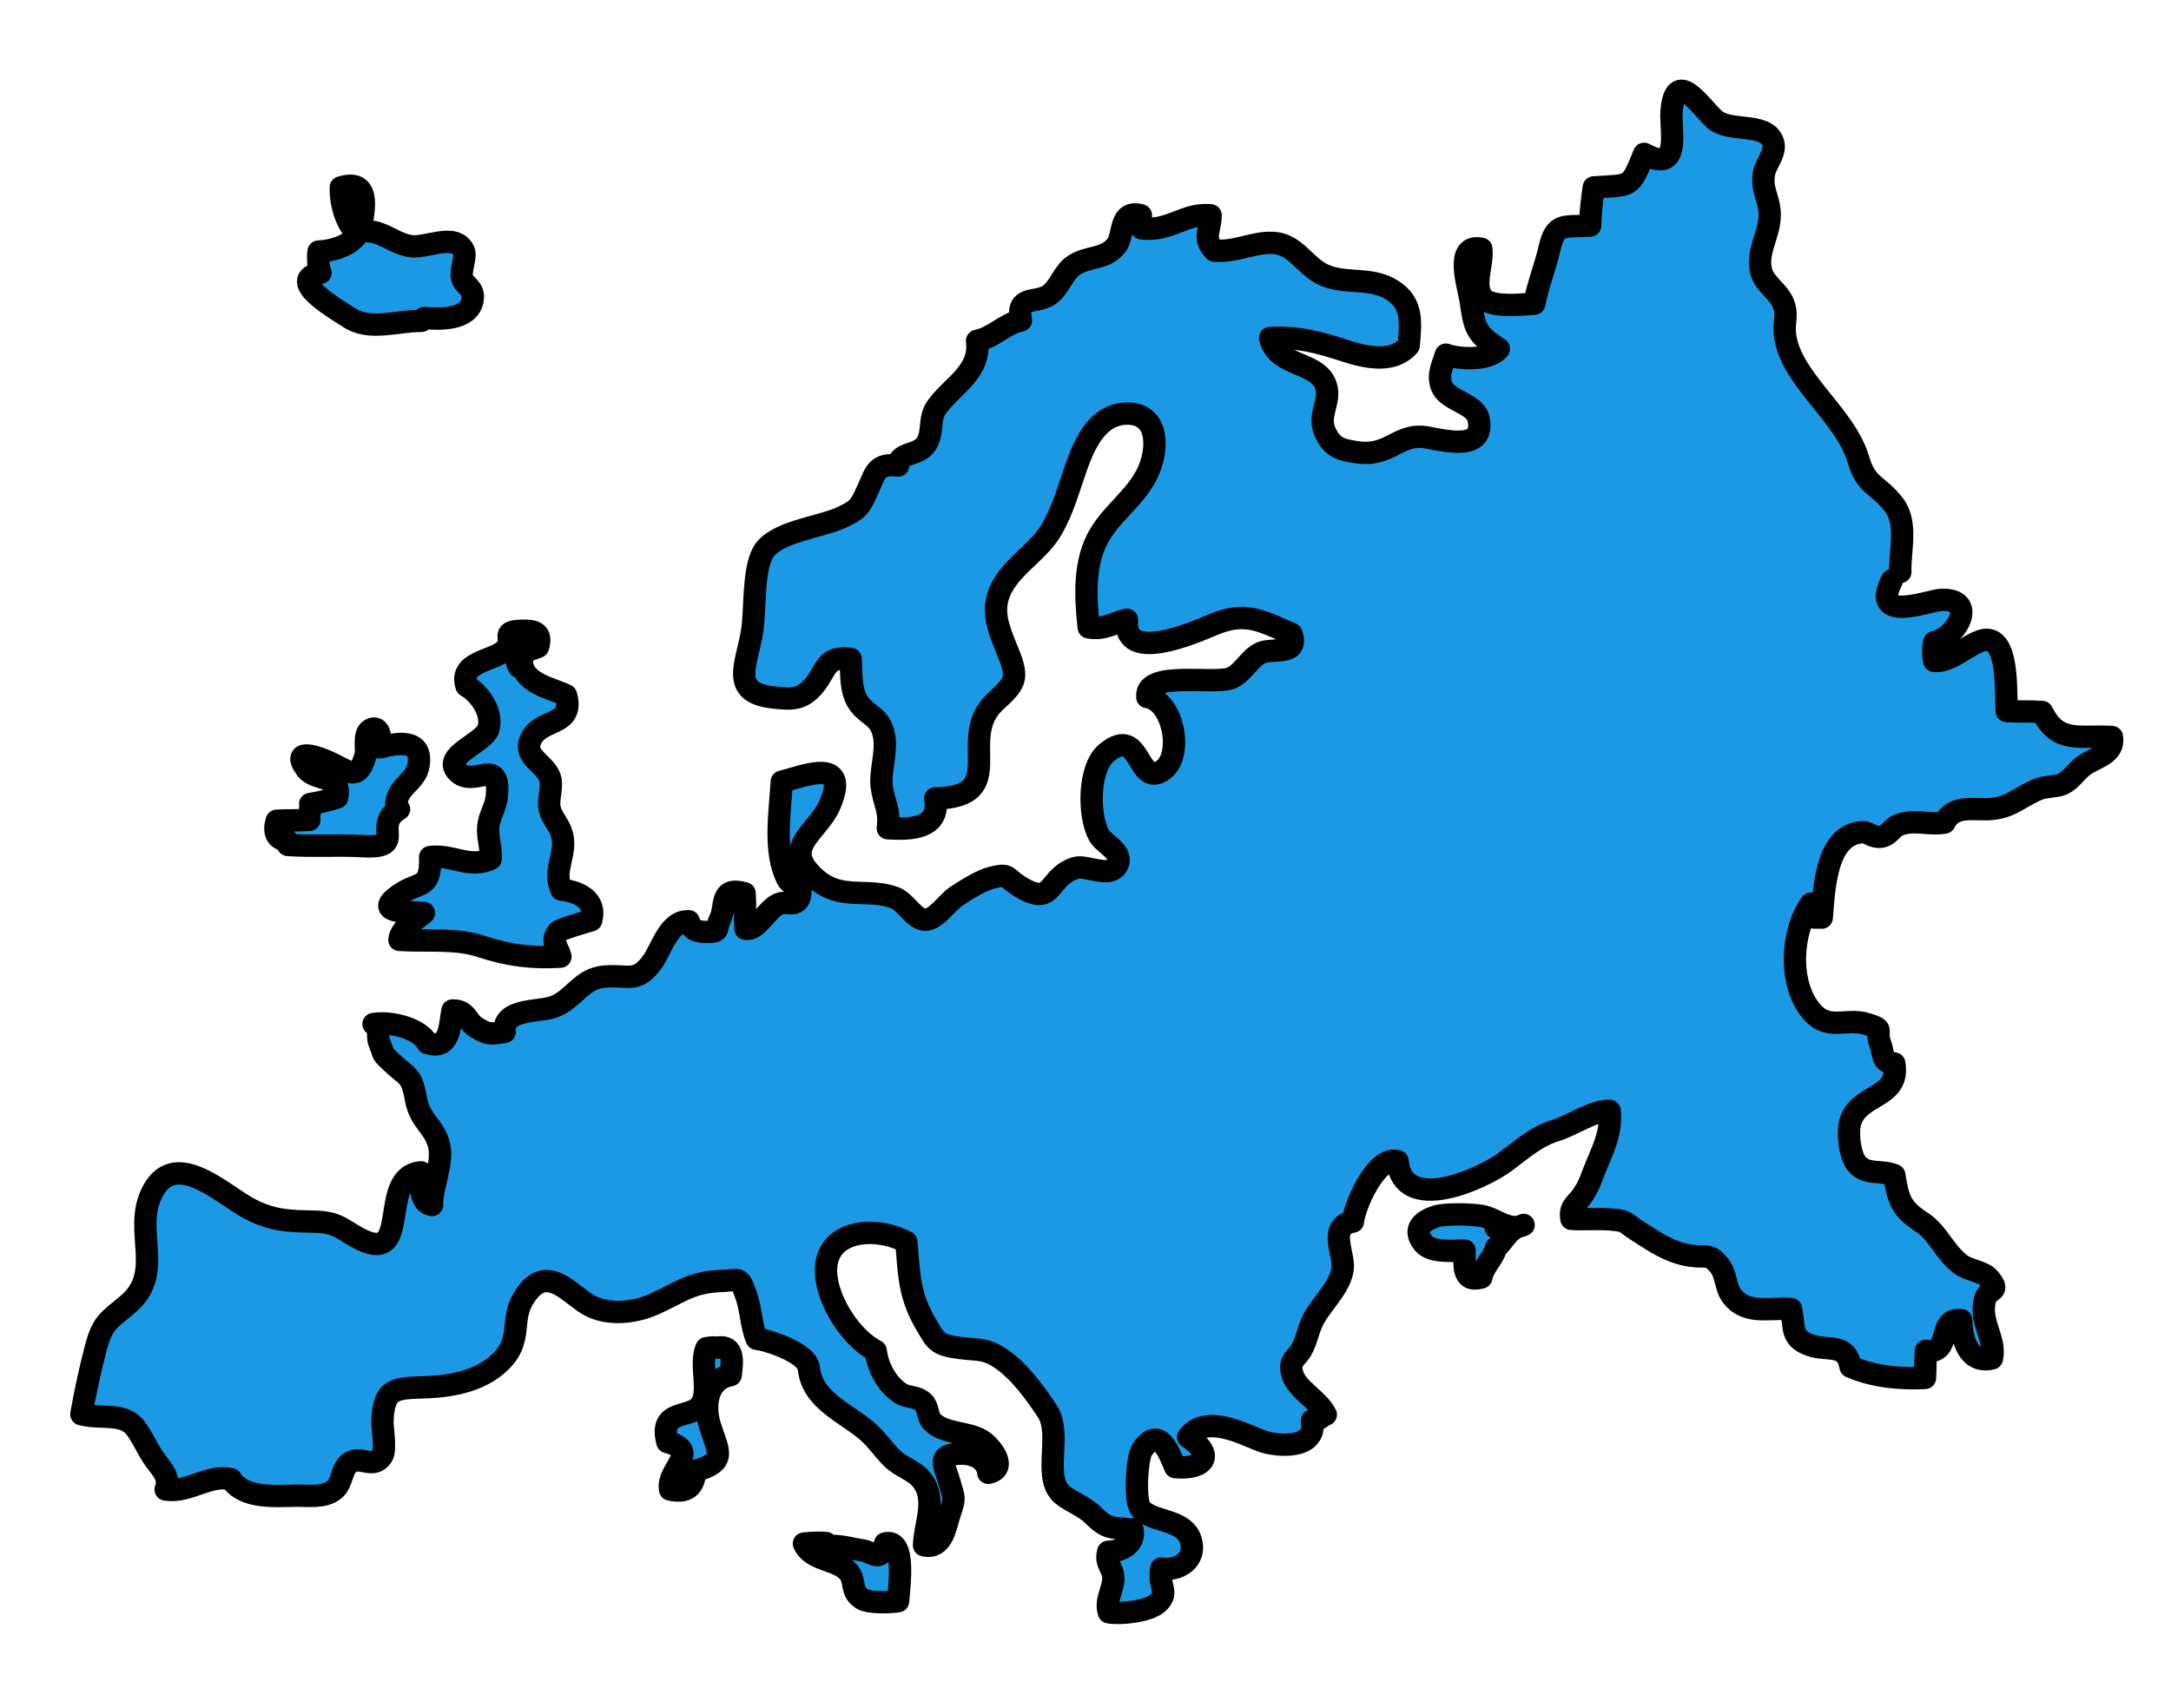 <?xml version="1.0" encoding="utf-8"?>
<!-- Generator: Adobe Illustrator 16.0.0, SVG Export Plug-In . SVG Version: 6.00 Build 0)  -->
<!DOCTYPE svg PUBLIC "-//W3C//DTD SVG 1.1//EN" "http://www.w3.org/Graphics/SVG/1.1/DTD/svg11.dtd">
<svg version="1.1" xmlns="http://www.w3.org/2000/svg" xmlns:xlink="http://www.w3.org/1999/xlink" x="0px" y="0px" width="389px"
	 height="306px" viewBox="0 0 389 306" enable-background="new 0 0 389 306" xml:space="preserve">
<g id="Layer_3">
	
		<path fill="#1C99E5" stroke="#000000" stroke-width="4" stroke-linecap="round" stroke-linejoin="round" stroke-miterlimit="10" d="
		M340.5,102.5c-0.123-3.96,1.408-8.865-1.251-12.182c-2.957-3.688-4.859-3.167-6.272-8c-2.391-8.176-12.53-14.603-13.179-22.714
		c-0.16-2.005,0.548-3.219-0.26-5.229c-0.859-2.141-3.358-3.426-3.961-5.745c-1.063-4.083,2.327-7.371,1.336-11.844
		c-0.491-2.216-1.242-3.391-0.839-5.728c0.306-1.776,2.331-3.774,1.576-5.697c-1.404-3.58-7.818-1.494-10.552-4.077
		c-2.546-2.405-7.007-9.26-7.592-1.239c-0.245,3.352,1.812,11.25-4.909,7.518c-2.541,6.26-2.229,5.548-9.022,6.012
		c-0.341,2.286-0.603,4.478-0.651,6.849c-4.634,0.312-6.188-0.67-7.27,4.036c-0.766,3.327-2.114,6.676-2.742,9.964
		c-2.174,0.142-7.462,0.738-9.102-0.929c-2.021-2.054-0.029-6.163-0.388-8.919c-4.929-1.03-2.269,6.852-1.94,9.14
		c0.699,4.903,0.888,6.112,5.078,8.771c-1.613,2.163-7.013,1.948-9.475,1.063c-0.703,2.096-1.646,4.006-0.583,6.024
		c1.19,2.26,5.856,2.779,6.431,5.51c1.344,6.409-7.601,3.386-10.084,3.196c-4.431-0.338-6.045,3.569-11.631,2.771
		c-2.796-0.399-4.419-0.743-5.724-3.481c-1.416-2.974,0.698-5.218,0.243-7.801c-0.92-5.232-8.822-3.668-10.162-9.196
		c5.027-0.273,8.874,0.793,13.447,2.285c3.805,1.241,8.572,2.28,11.39-0.944c0.341-4.064,0.815-7.496-2.912-9.893
		c-3.917-2.52-8.433-0.954-12.407-2.813c-3.367-1.575-4.933-5.459-8.926-5.681c-3.602-0.2-6.559,1.687-10.583,1.385
		c-2.188-2.396-0.67-3.566-0.663-6.337c-4.859-0.418-7.023,2.908-12.349,2.349c0.135-0.664-0.282-1.682-0.151-2.349
		c-3.997-1.029-2.941,3.582-4.396,5.415c-2.041,2.57-4.859,1.827-7.517,3.492c-2.061,1.292-2.677,4.281-4.723,5.499
		c-2.369,1.411-5.713-0.088-4.862,4.445c-2.851,0.563-4.826,3.024-7.853,3.647c0.715,5.552-4.451,8.075-7.151,11.762
		c-1.626,2.22-0.583,4.472-1.928,6.671c-1.392,2.278-4.911,1.348-5.068,3.919c-3.948-0.442-4.072,1.348-5.375,4.188
		c-1.412,3.077-1.604,3.66-4.793,5.132c-3.824,1.765-11.906,2.507-14.034,6.266c-1.858,3.283-1.348,10.449-1.986,14.276
		c-0.979,5.872-3.938,10.77,3.663,11.671c3.521,0.417,5.288,0.481,7.485-2.132c2.254-2.68,1.929-5.35,6.54-4.751
		c0.152,2.66-0.11,5.978,1.601,8.159c1.682,2.146,3.616,2.17,4.328,5.37c0.679,3.052-0.739,6.635-0.365,9.389
		c0.414,3.042,1.507,4.046,1.089,7.431c3.929,0.225,9.43,0.216,8.499-5.349c13.648-0.202,3.7-10.731,10.672-17.256
		c3.628-3.396,4.383-4.037,2.359-8.98c-2.005-4.897-3.565-8.505-0.078-13.197c2.385-3.209,5.79-5.205,7.872-8.72
		c2.204-3.721,3.231-7.955,4.712-11.971c1.403-3.804,3.667-8.504,8.375-8.813c6.051-0.398,6.148,5.879,4.354,10.099
		c-2.12,4.983-7.024,7.817-9.349,12.588c-2.315,4.753-1.963,10.501-1.418,15.6c2.705,0.522,4.431-0.821,6.849-1.375
		c-0.815,8.029,12.201,2.236,15.487,0.861c5.792-2.424,8.574-0.667,14.001,1.676c1.353,4.149-3.435,2.354-5.61,3.469
		c-2.072,1.062-3.08,3.552-5.226,4.452c-3.011,1.262-15.466-1.462-15,3.407c4.63,0.677,6.551,10.4,2.798,13.084
		c-4.741,3.391-3.796-8.266-10.079-3.129c-3.338,2.729-3.323,11.324-1.364,14.834c0.894,1.603,4.598,3.044,3.207,5.387
		c-1.373,2.309-5.526-0.133-7.404,0.44c-5.289,1.616-3.729,7.271-10.125,3.252c-2.532-1.591-1.668-2.291-4.853-1.526
		c-1.917,0.46-4.813,2.289-6.475,3.398c-1.486,0.992-3.62,4.22-5.521,4.158c-1.991-0.063-3.5-3.203-5.408-3.931
		c-4.802-1.831-9.632,0.534-14.086-3.338c-6.645-5.777,0.197-8.158,2.427-13.348c3.722-8.662-4.694-5.113-8.619-4.122
		c-0.341,5.84-1.5,12.551,1.031,17.48c0.7,1.363,2.627,0.607,2.287,2.698c-0.427,2.629-2.371,1.072-3.876,1.743
		c-2.132,0.95-3.918,4.912-5.942,4.427c-0.132-2.087-0.025-4.261-0.151-6.349c-4.577-1.311-3.273,2.395-4.411,4.654
		c-0.901,1.791,0.261,2.283-2.529,2.273c-1.542-0.005-2.623-0.37-3.07-1.915c-3.572-0.192-4.891,5.039-6.536,7.298
		c-2.849,3.912-4.276,2.219-8.601,2.62c-4.185,0.39-5.285,3.892-8.921,5.373c-2.549,1.039-9.39,0.216-8.933,4.544
		c-2.66,0.381-2.919,0.504-5.053-0.785c-1.812-1.097-1.682-3.123-4.298-3.062c-0.528,2.594-0.337,7.2-4.488,5.836
		c-1.45-2.722-6.651-3.894-9.659-3.411c1.464,0.395,0.421,1.868,1.075,3.436c0.994,2.383,0.235,1.568,1.923,3.211
		c3.018,2.938,3.778,2.22,4.581,6.676c0.737,4.094,2.931,4.619,4.038,7.929c1.125,3.364-1.209,7.772-1.13,11.181
		c-2.378-0.328-1.938-3.879-1.987-5.856c-7.783,0.649-1.607,16.499-10.67,12.065c-3.329-1.627-3.983-3.123-8.356-3.222
		c-4.55-0.104-7.6-0.126-11.78-2.358c-4.863-2.599-13.658-11.271-17.594-2.381c-2.99,6.752,2.438,13.945-4.108,19.534
		c-3.322,2.837-4.487,3.132-5.687,7.603c-1.075,4.008-1.919,8.022-2.656,12.106c3.358,0.91,7.084-0.284,9.352,2.064
		c1.316,1.362,2.491,4.28,3.83,6.118c1.3,1.783,2.762,3.074,1.929,5.315c4.248,0.646,7.667-2.811,11.726-1.838
		c2.282,3.562,8.063,2.985,11.655,2.94c2.156-0.024,5.008,0.408,6.797-1.036c1.634-1.318,1.229-3.968,3.016-4.986
		c1.885-1.075,4.013,1.269,5.581-1.069c0.761-1.136,0.004-5.035,0.07-6.457c0.279-6.037,2.567-5.668,7.994-5.892
		c5.017-0.207,10.352-1.341,13.756-5.204c3.074-3.488,1.362-6.927,3.322-10.377c3.741-6.585,7.538-2.128,11.149,0.397
		c3.489,2.438,8.6,2.005,12.41,0.313c4.611-2.046,6.551-3.929,11.895-4.15c3.696-0.153,3.343-0.961,4.634,2.564
		c0.902,2.465,0.839,5.252,1.892,7.783c2.125,0.271,5.706,1.65,7.396,2.827c2.766,1.926,1.423,2.358,2.651,5.065
		c1.852,4.082,7.256,6.223,10.338,9.202c1.452,1.404,2.749,3.265,4.01,4.458c1.405,1.33,3.775,2.068,5.039,3.553
		c3.018,3.539,0.649,8.03,0.556,11.903c3.337,0.749,3.811-3.282,4.567-5.56c1.045-3.146,0.848-2.655,0.018-5.629
		c-0.879-3.148-2.526-5.017,1.852-5.234c2.271-0.113,4.831,0.959,5.073,3.436c3.663-0.766,0.479-4.802-1.247-5.84
		c-2.626-1.578-6.567-1.033-8.86-3.375c-0.816-0.834-0.619-2.597-1.545-3.447c-1.238-1.137-2.688-0.746-3.973-1.535
		c-2.426-1.491-4.183-4.631-4.545-7.654c-4.382-2.304-8.305-8.475-8.843-13.262c-0.937-8.338,8.424-9.407,14.339-6.238
		c0.5,6.049,0.495,9.646,3.585,14.848c1.723,2.897,1.833,3.58,5.965,4.125c3.263,0.433,4.508-0.009,7.371,1.895
		c3.274,2.176,6.307,6.347,8.34,9.466c2.615,4.013-0.685,11.185,2.261,14.535c1.144,1.302,4.246,2.413,5.78,3.928
		c2.547,2.517,3.058,2.373,7.212,2.695c0.516,2.743-2.098,3.903-4.352,3.999c-0.604,2.162,0.91,2.854,0.919,4.674
		c0.009,2.191-1.511,3.979-0.804,6.177c2.097,0.374,7.209-0.146,8.84-1.733c2.021-1.967-0.051-2.795,0.548-6.115
		c3.071,0.499,6.292-1.521,5.327-4.955c-1.168-4.162-7.269-3.174-9.113-5.938c-0.993-1.486-0.605-9.021,0.398-10.457
		c3.02-4.313,4.729,0.461,5.898,3.188c5.553,0.449,6.965-2.337,2.316-5.388c3.093-4.148,9.707-0.654,12.973,0.629
		c2.794,1.097,10.294,1.675,9.2-3.58c1.235,0.032,1.678-0.806,2.483-1.076c-1.297-2.644-5.06-4.414-5.929-7.08
		c-0.892-2.737,0.779-2.952,1.668-4.718c0.854-1.697,0.992-2.833,1.667-4.469c1.365-3.301,4.965-6.096,5.598-9.674
		c0.479-2.717-2.776-7.828,1.851-8.644c0.339-3.067,4.262-11.896,7.999-10.84c0.962,9.625,15.059,3.255,19.304,0.119
		c3.136-2.316,5.544-4.577,9.198-5.675c2.697-0.811,6.761-3.651,9.509-3.442c0.415,4.188-1.479,7.343-2.952,11.185
		c-0.717,1.869-0.83,2.289-1.851,3.861c-1.045,1.609-2.466,2.032-2.046,4.303c2.223,0.139,4.484-0.074,6.714,0.084
		c3.308,0.233,2.618,0.45,4.958,1.957c3.334,2.148,5.956,3.993,9.713,4.555c2.828,0.423,3.19-0.549,5.061,1.697
		c1.355,1.627,1.081,3.951,2.35,5.577c2.597,3.329,6.512,2.009,10.554,2.279c0.686,3.478-0.074,5.174,3.343,6.452
		c3.238,1.211,6.521-0.539,7.319,3.886c4.16,1.79,8.736,2.237,13.337,2.013c0.117-1.593,0.035-3.259,0.151-4.851
		c4.819,0.667,1.924-6.078,6.349-5.498c0.028,3.364,1.295,7.903,5.5,6.849c0.78-3.443-2.267-6.449-1.266-10.488
		c0.557-2.248,2.938-1.207,0.79-3.815c-1.096-1.329-3.7-1.438-5.182-2.586c-2.934-2.272-3.963-5.593-6.975-7.558
		c-3.597-2.346-4.15-3.892-4.868-8.392c-2.399-0.957-4.774,0.023-6.589-1.883c-1.389-1.459-1.817-5.577-1.351-7.413
		c1.378-5.433,9.026-4.297,7.941-10.717c-2.38-0.145-1.808-1.641-2.448-3.314c-1.124-2.939,0.96-2.681-2.431-3.75
		c-3.838-1.213-6.86,1.351-9.964-2.287c-4.171-4.891-3.689-14.301-0.083-19.293c0.037,0.428,0.634,1.596,0.574,2.494
		c0.348,0.016,1.034-0.018,1.354,0.026c0.446-5.187,0.719-14.98,7.337-15.322c0.987-0.051,1.835,1.052,3.311,0.811
		c1.513-0.249,1.878-1.603,3.126-2.086c2.893-1.121,5.319,0.072,8.214-0.438c1.514-3.012,4.534-2.355,7.575-2.406
		c4.239-0.071,5.61-2.104,9.354-3.619c1.257-0.508,3.106-0.362,4.218-0.87c1.538-0.703,2.238-2.096,3.697-3.225
		c1.985-1.535,5.698-2.071,5.165-5.218c-5.858-0.393-9.641,1.295-12.511-4.489c-2.075-0.151-4.254-0.036-6.337-0.163
		c-0.211-2.816,0.29-10.615-2.404-12.419c-2.661-1.782-6.925,3.885-10.596,3.419c-0.232-0.828-0.23-2.517,0.011-3.337
		c4.224-0.999,7.825-7.94,1.14-7.583c-2.097,0.112-12.73,4.308-8.727-3.504"/>
	
		<path fill="#1C99E5" stroke="#000000" stroke-width="4" stroke-linecap="round" stroke-linejoin="round" stroke-miterlimit="10" d="
		M76,57c2.822,0.211,8.013,0.398,8.67-3.229c0.414-2.282-1.498-2.417-1.888-4.031c-0.329-1.359,0.821-3.722,0.314-4.796
		c-1.593-3.379-6.821-0.298-9.709-0.869c-3.429-0.678-4.834-2.941-8.811-2.649c0.35-2.743,2.396-9.647-3.501-7.851
		c-0.101,2.777,0.873,6.425,2.999,8.41c-1.384,2.065-4.529,2.983-6.999,3.09c-0.162,1.358-0.033,2.72,0.349,3.826
		c-6.519,1.235,3.241,6.753,5.124,8.003c3.685,2.446,8.475,0.589,12.952,0.595"/>
	
		<path fill="#1C99E5" stroke="#000000" stroke-width="4" stroke-linecap="round" stroke-linejoin="round" stroke-miterlimit="10" d="
		M93,119.5c-1.5-2.318,1.646-2.853,3.413-3.587c0.794-2.701-0.802-2.929-2.935-2.883c-4.094,0.088-1.174,1.486-2.967,3.393
		c-1.911,2.032-8.373,2.066-6.924,6.49c2.265,1.267,4.769,4.693,3.939,7.649c-0.715,2.55-8.408,4.807-5.581,7.72
		c2.943,3.032,7.809-2.982,7.071,4.461c-0.188,1.892-1.311,3.375-1.516,5.27c-0.225,2.083,0.584,3.852,0.413,5.9
		c-3.736,1.793-7.002-0.878-10.837-0.337c0.141,5.865-1.905,4.288-5.361,6.629c-5.106,3.458,1.005,3.145,4.234,3.395
		c-1.51,1.32-4.184,2.711-4.385,4.825c5.123,0.329,10.057-0.364,14.797,1.211c4.658,1.548,8.914,2.115,14.062,1.791
		c-0.584-2.075-1.802-2.649-0.431-4.458c0.325-0.428,5.04-1.798,5.932-2.056c1.01-3.631-2.205-5.142-5.337-5.499
		c-1.628-3.529,1.112-6.485,0.081-9.967c-0.525-1.771-1.772-2.795-2.171-4.514c-0.398-1.717,0.647-4.089-0.009-5.716
		c-1.097-2.714-5.29-3.787-3.044-7.307c2.003-3.141,7.457-1.933,5.981-7.326c-2.801-1.342-7.756-2.133-7.924-6.085"/>
	
		<path fill="#1C99E5" stroke="#000000" stroke-width="4" stroke-linecap="round" stroke-linejoin="round" stroke-miterlimit="10" d="
		M71,144c0.377-3.334,3.522-3.831,4-6.915c0.722-4.663-3.537-4.041-6.924-3.149c0.227-1.138,0.134-4.191-1.693-3.193
		c-1.346,0.735-0.572,3.555-0.887,4.635c-1.302,4.452-2.659,3.125-5.958,1.469c-1.752-0.88-7.792-3.292-4.635,0.978
		c1.598,2.162,6.441,0.973,5.51,5.087c-1.687,0.52-3.092,0.884-4.837,1.163c0.17,0.819-0.323,2.028-0.151,2.849
		c-1.921,0.122-3.927,0.034-5.849,0.151c-0.573,1.815-0.146,3.428,1.841,3.508c0.055,0.277,0.111,0.554,0.169,0.831
		c4.445,0.309,8.973-0.033,13.413,0.219c8.203,0.466,1.547-3.624,6.502-6.634"/>
	
		<path fill="#1C99E5" stroke="#000000" stroke-width="4" stroke-linecap="round" stroke-linejoin="round" stroke-miterlimit="10" d="
		M128.5,241.5c-0.609-0.105-1.327-0.027-1.913,0.087c-1.337,2.856,0.851,8.063-1.197,10.388c-1.983,2.252-7.378,0.574-5.803,6.44
		c6.115,1.584-0.246,5.015,0.489,8.51c2.996,0.636,4.268-0.429,4.51-3.34c5.832-1.629,4.057-3.522,2.632-8.071
		c-1.046-3.342-0.784-8.226,3.707-9.099C131.168,244.247,131.726,240.887,128.5,241.5"/>
	
		<path fill="#1C99E5" stroke="#000000" stroke-width="4" stroke-linecap="round" stroke-linejoin="round" stroke-miterlimit="10" d="
		M148,276.5c-1.279-0.139-2.697-0.018-3.95,0.102c1.362,3.174,6.007,2.719,7.988,5.094c1.382,1.656,0.248,3.477,2.482,4.846
		c1.185,0.727,4.971,0.639,6.404,0.385c0.169-2.541,1.491-11.372-2.337-10.338c-0.645,3.641-2.328,1.469-3.973,1.243
		c-1.681-0.231-3.5-0.81-5.614-0.83"/>
	
		<path fill="#1C99E5" stroke="#000000" stroke-width="4" stroke-linecap="round" stroke-linejoin="round" stroke-miterlimit="10" d="
		M273,219.5c-2.643,1.332-4.98-1.191-7.534-1.618c-1.832-0.306-6.401-0.446-8.159,0.097c-2.191,0.677-4.438,2.201-2.191,4.871
		c1.408,1.672,5.381,1.279,7.309,1.227c0.055,2.382-0.604,5.838,2.989,4.85c0.467-2.175,2.126-3.385,2.67-5.34
		c1.11-0.926,1.974-2.749,3.378-3.472c-1.087-0.126-2.343-0.23-3.462-0.113"/>
</g>
<g id="Layer_2">
	
		<path opacity="0" fill="none" stroke="#000000" stroke-width="30" stroke-linecap="round" stroke-linejoin="round" stroke-miterlimit="10" d="
		M53,37.5c0.001,7.493,0.069,15.416-0.692,22.443c4.061-6.358,8.973-13.111,14.561-18.204c0.461,5.834-2.597,11.014-3.789,16.307
		c2.581-3.719,7.068-7.299,10.746-8.438c0.2,1.799,0.459,4.035,0.174,5.892"/>
	
		<path opacity="0" fill="none" stroke="#000000" stroke-width="30" stroke-linecap="round" stroke-linejoin="round" stroke-miterlimit="10" d="
		M136,90.5c-0.027,12.211-3.075,28.37-0.563,39.522c14.655-20.884,25.673-48.61,35.333-71.569c1.651,14.408-3.66,30.05-5.748,44.25
		c-1.454,9.888,1.253,32.048-5.007,39.938c8.318-35.144,27.464-67.372,25.981-104.744c0.166,29.613-6.566,57.563-12.953,86.137
		c10.858-24.907,21.936-51.723,37.841-73.634c1.198,27.139-5.139,53.267-5.722,79.848c15.817-23.709,19.943-55.341,34.793-80.001
		c1.878,19.48-10.883,40.263-13.59,58.933c14.29-14.313,20.598-36.788,29.725-54.585c-0.7,19.095-1.854,37.964-3.272,57.043
		c13.15-26.385,27.799-51.958,39.32-79.043c-7.085,27.916-13.381,58.473-27.059,84.015c-0.416-14.897,13.085-32.856,18.983-46.287
		c6.223-14.169,13.078-28.636,17.802-43.426c1.137,31.137-0.951,62.199-2.995,93.315c1.694-12.626,10.041-25.035,13.974-37.293
		c2.804-8.739,5.045-17.625,8.221-26.248c0.344,27.424-6.52,59.247-14.295,85.486c5.031-15.988,17.729-34.142,29.115-46.317
		c4.84,9.905,3.115,38.834-1.856,49.526c2.925-8.033,7.086-14.785,11.837-21.814c0.285,6.03-0.258,12.262,0.418,18.232
		c5.72-6.356,11.003-18.16,19.565-20.15c0.167,2.335,0.646,5.52,0.151,7.865"/>
	
		<path opacity="0" fill="none" stroke="#000000" stroke-width="30" stroke-linecap="round" stroke-linejoin="round" stroke-miterlimit="10" d="
		M208,115.5c-1.473,17.383-13.943,36.851-17.999,54.093c-3.549,15.089-9.391,31.986-9.002,47.558
		c13.109-32.271,36.076-66.934,57.81-93.754c2.95,22.363-9.759,44.572-15.006,65.543c10.354-28.2,24.08-55.434,35.919-83.065
		c2.97,10.087-4.044,27.31-6.018,38.03c-2.163,11.754-3.495,23.869-6.787,35.363c9.701-21.477,20.733-47.253,34.969-65.3
		c1.045,24.74-1.456,57.018-12.988,79.344c9.065-22.759,23.61-47.68,39.054-66.534c1.332,24.075-7.882,47.404-8.038,71.331
		c7.6-13.213,15.152-26.359,23.09-39.365c0.758,13.252-5.854,24.899-10.418,36.933c-4.28,11.284-7.625,27.967-15.661,37.352
		c1.993-14.757,14.049-27.802,22.43-39.627c3.279,13.813-0.64,29.823-2.484,44.009c3.857-9.436,10.558-19.602,16.847-27.612
		c0.979,8.328-1.791,17.5-0.343,25.37c1.565-1.063,4.114-0.973,5.678-1.835c3.419,4.879,3.349,10.887,4.948,16.169"/>
	
		<path opacity="0" fill="none" stroke="#000000" stroke-width="30" stroke-linecap="round" stroke-linejoin="round" stroke-miterlimit="10" d="
		M34,215.5c0.008,17.158,1.829,44.217-10.015,57.645c2.476-17.968,16.682-38.448,25.856-53.613
		c1.03,18.479-5.214,32.428-9.223,50.009c1.404-15.435,16.471-33.23,23.246-47.706c0.821,13.189,0.25,25.735-3.904,38.366
		c6.988-16.159,13.862-33.646,21.114-49.131c-0.201,9.862,0.124,19.739-0.169,29.597c1.838-23.943,5.821-46.768,6.117-70.972
		c0.027,16.804-2.04,34.247-5.256,50.742c9.062-14.246,20.635-29.109,26.618-44.975c2.886,13.546,1.767,34.421-4.396,47.322
		c2.697-19.675,17.014-40.104,24.951-58.311c0.761,19.605,1.375,43.726-6.848,61.882c0.696-18.922,17.371-43.702,25.992-60.415
		c0.797,24.313-8.783,49.289-20.084,70.335c2.163-25.76,23.259-46.254,25.088-72.495c0.462,27.652-6.66,59.2-14.198,85.696
		c1.532-9.96,7.28-19.082,10.178-28.772c-0.252,10.932-3.595,28.245,2.333,38.084c4.565,7.576,5.713,5.599,13.396,1.82
		c1.538,3.854,4.985,18.145,3.203,20.892"/>
	
		<path opacity="0" fill="none" stroke="#000000" stroke-width="30" stroke-linecap="round" stroke-linejoin="round" stroke-miterlimit="10" d="
		M181,183.5c-0.031,21.535-1.752,42.668-3.063,64.137c-0.818-17.172,5.422-34.815,6.562-51.999
		c0.822-12.396,0.324-24.772,0.533-37.176c0.166,14.083-9.507,31.001-14.079,44.125c-4.169,11.969-8.359,23.998-13.083,35.765
		c0.011-17.2,10.457-34.391,16.166-50.093c5.293,18.653-1.142,44.331-1.047,64.32c9.597-3.396,16.649-19.012,22.205-27.012
		c6.626-9.538,13.195-19.36,20.001-28.648c0.568,16.192-12.563,40.297-19.082,54.771c2.48-13.293,10.81-29.478,18.771-40.279
		c2.385,14.646-10.492,40.7-18.636,52.176c4.035-18.389,20.652-32.877,29.752-48.95c-2.269,13.522-12.528,28.407-18.045,41.063
		c-3.745,8.589-7.629,20.814-14.858,26.886C191.959,260.499,222.77,235.3,231,215.5"/>
	
		<path opacity="0" fill="none" stroke="#000000" stroke-width="30" stroke-linecap="round" stroke-linejoin="round" stroke-miterlimit="10" d="
		M230,228.5c-4.509,12.955-9.655,31.482-17.93,42.209c2.664-16.016,16.769-30.654,23.93-45.209"/>
	
		<path opacity="0" fill="none" stroke="#000000" stroke-width="30" stroke-linecap="round" stroke-linejoin="round" stroke-miterlimit="10" d="
		M252,198.5c0,7.667,0,15.333,0,23"/>
	
		<path opacity="0" fill="none" stroke="#000000" stroke-width="30" stroke-linecap="round" stroke-linejoin="round" stroke-miterlimit="10" d="
		M65,140.5c-2.736,4.902-6.134,9.339-10.385,13.011c-0.303-6.059,5.962-12.756,10.202-17.502c-0.26,2.165,0.535,4.911,0.306,6.993
		c1.275-1.801,3.417-2.702,4.7-4.148c0.256,1.189,0.165,2.382,0.178,3.646"/>
	
		<path opacity="0" fill="none" stroke="#000000" stroke-width="30" stroke-linecap="round" stroke-linejoin="round" stroke-miterlimit="10" d="
		M86,120.5c4.794,12.424,7.626,24.383,9.593,37.69c0.987,6.681,4.814,22.003,2.407,27.31"/>
</g>
</svg>
